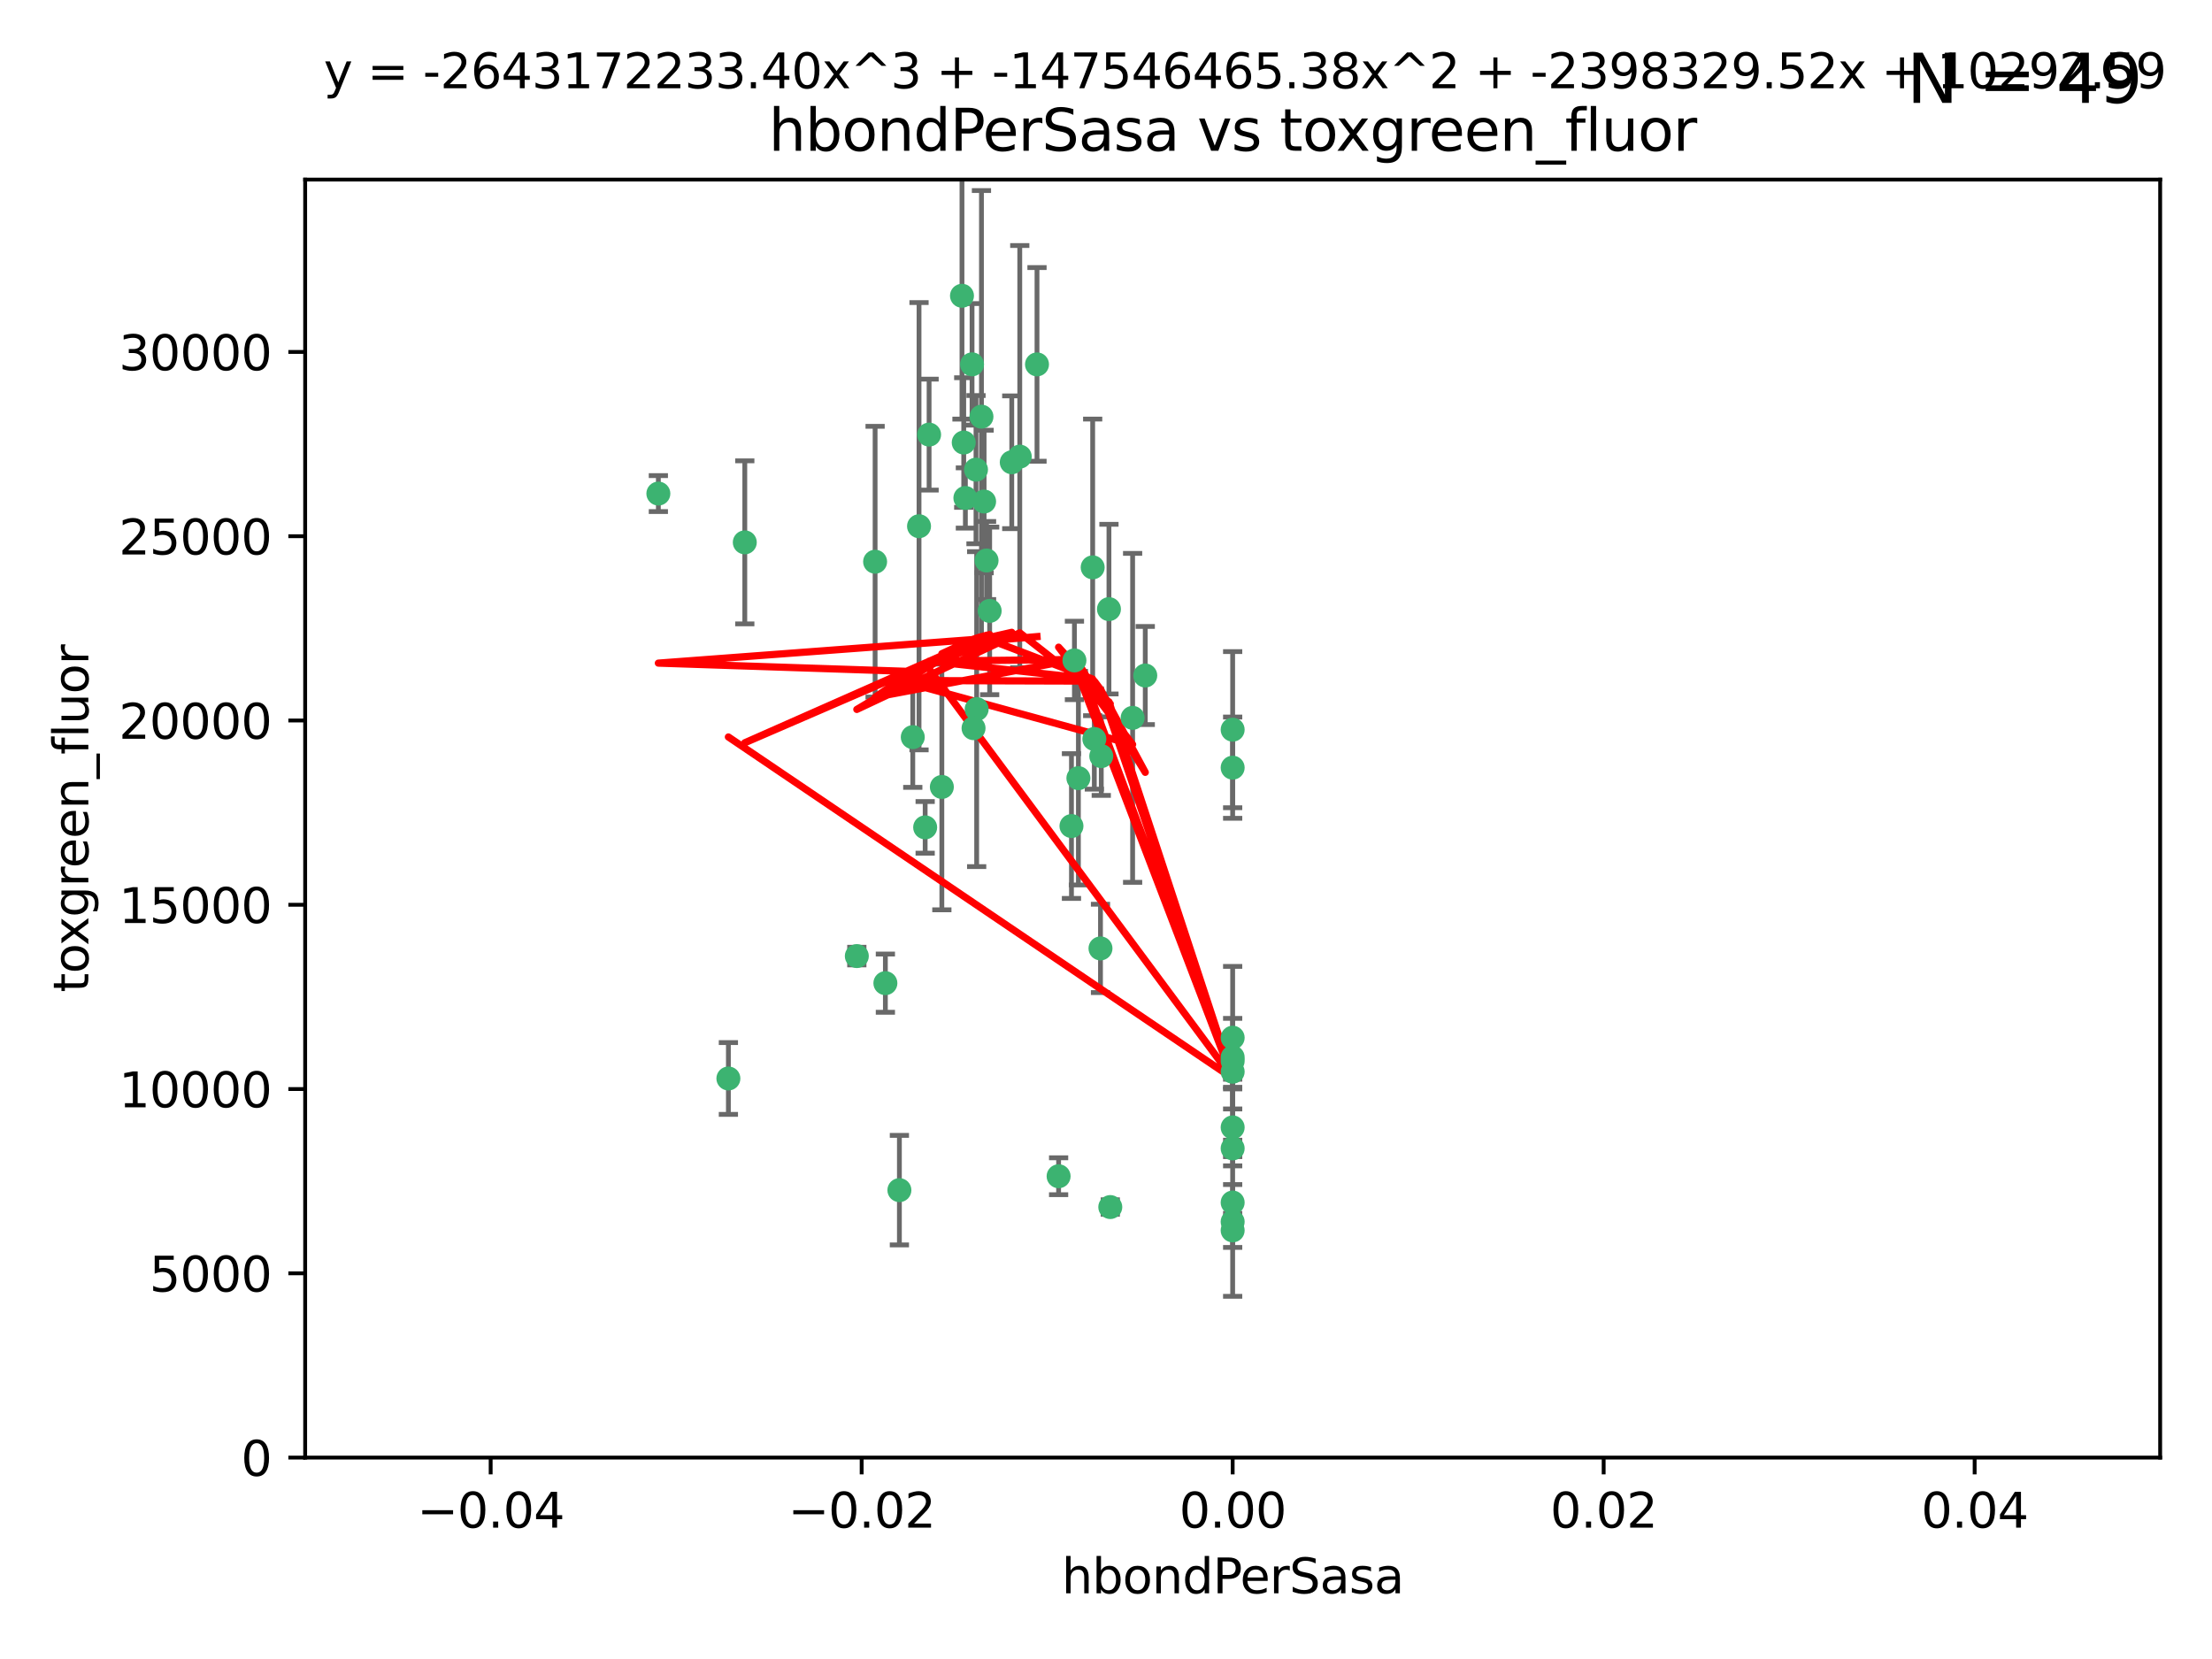 <?xml version="1.0" encoding="utf-8" standalone="no"?>
<!DOCTYPE svg PUBLIC "-//W3C//DTD SVG 1.1//EN"
  "http://www.w3.org/Graphics/SVG/1.1/DTD/svg11.dtd">
<svg xmlns:xlink="http://www.w3.org/1999/xlink" width="460.8pt" height="345.6pt" viewBox="0 0 460.8 345.6" xmlns="http://www.w3.org/2000/svg" version="1.1">
 <defs>
  <style type="text/css">*{stroke-linejoin: round; stroke-linecap: butt}</style>
 </defs>
 <g id="figure_1">
  <g id="patch_1">
   <path d="M 0 345.6 
L 460.8 345.6 
L 460.8 0 
L 0 0 
z
" style="fill: #ffffff"/>
  </g>
  <g id="axes_1">
   <g id="patch_2">
    <path d="M 63.571 303.64 
L 450 303.64 
L 450 37.411 
L 63.571 37.411 
z
" style="fill: #ffffff"/>
   </g>
   <g id="PathCollection_1">
    <defs>
     <path id="m2269316c74" d="M 0 1.118 
C 0.297 1.118 0.581 1 0.791 0.791 
C 1 0.581 1.118 0.297 1.118 0 
C 1.118 -0.297 1 -0.581 0.791 -0.791 
C 0.581 -1 0.297 -1.118 0 -1.118 
C -0.297 -1.118 -0.581 -1 -0.791 -0.791 
C -1 -0.581 -1.118 -0.297 -1.118 0 
C -1.118 0.297 -1 0.581 -0.791 0.791 
C -0.581 1 -0.297 1.118 0 1.118 
z
" style="stroke: #3cb371"/>
    </defs>
    <g clip-path="url(#pc0d95df6c6)">
     <use xlink:href="#m2269316c74" x="216.026" y="75.908" style="fill: #3cb371; stroke: #3cb371"/>
     <use xlink:href="#m2269316c74" x="200.763" y="92.187" style="fill: #3cb371; stroke: #3cb371"/>
     <use xlink:href="#m2269316c74" x="203.319" y="97.835" style="fill: #3cb371; stroke: #3cb371"/>
     <use xlink:href="#m2269316c74" x="191.45" y="109.622" style="fill: #3cb371; stroke: #3cb371"/>
     <use xlink:href="#m2269316c74" x="155.154" y="112.982" style="fill: #3cb371; stroke: #3cb371"/>
     <use xlink:href="#m2269316c74" x="206.164" y="127.26" style="fill: #3cb371; stroke: #3cb371"/>
     <use xlink:href="#m2269316c74" x="202.808" y="151.693" style="fill: #3cb371; stroke: #3cb371"/>
     <use xlink:href="#m2269316c74" x="196.206" y="163.936" style="fill: #3cb371; stroke: #3cb371"/>
     <use xlink:href="#m2269316c74" x="205.007" y="104.476" style="fill: #3cb371; stroke: #3cb371"/>
     <use xlink:href="#m2269316c74" x="201.107" y="103.738" style="fill: #3cb371; stroke: #3cb371"/>
     <use xlink:href="#m2269316c74" x="205.518" y="116.762" style="fill: #3cb371; stroke: #3cb371"/>
     <use xlink:href="#m2269316c74" x="200.398" y="61.614" style="fill: #3cb371; stroke: #3cb371"/>
     <use xlink:href="#m2269316c74" x="210.768" y="96.299" style="fill: #3cb371; stroke: #3cb371"/>
     <use xlink:href="#m2269316c74" x="190.148" y="153.559" style="fill: #3cb371; stroke: #3cb371"/>
     <use xlink:href="#m2269316c74" x="137.148" y="102.821" style="fill: #3cb371; stroke: #3cb371"/>
     <use xlink:href="#m2269316c74" x="202.496" y="75.9" style="fill: #3cb371; stroke: #3cb371"/>
     <use xlink:href="#m2269316c74" x="184.442" y="204.811" style="fill: #3cb371; stroke: #3cb371"/>
     <use xlink:href="#m2269316c74" x="182.301" y="117.014" style="fill: #3cb371; stroke: #3cb371"/>
     <use xlink:href="#m2269316c74" x="223.825" y="137.58" style="fill: #3cb371; stroke: #3cb371"/>
     <use xlink:href="#m2269316c74" x="193.547" y="90.534" style="fill: #3cb371; stroke: #3cb371"/>
     <use xlink:href="#m2269316c74" x="227.624" y="118.19" style="fill: #3cb371; stroke: #3cb371"/>
     <use xlink:href="#m2269316c74" x="204.456" y="86.8" style="fill: #3cb371; stroke: #3cb371"/>
     <use xlink:href="#m2269316c74" x="203.457" y="147.723" style="fill: #3cb371; stroke: #3cb371"/>
     <use xlink:href="#m2269316c74" x="178.492" y="199.17" style="fill: #3cb371; stroke: #3cb371"/>
     <use xlink:href="#m2269316c74" x="212.436" y="95.121" style="fill: #3cb371; stroke: #3cb371"/>
     <use xlink:href="#m2269316c74" x="231.293" y="251.452" style="fill: #3cb371; stroke: #3cb371"/>
     <use xlink:href="#m2269316c74" x="220.527" y="245.034" style="fill: #3cb371; stroke: #3cb371"/>
     <use xlink:href="#m2269316c74" x="235.946" y="149.542" style="fill: #3cb371; stroke: #3cb371"/>
     <use xlink:href="#m2269316c74" x="187.361" y="247.93" style="fill: #3cb371; stroke: #3cb371"/>
     <use xlink:href="#m2269316c74" x="227.97" y="153.944" style="fill: #3cb371; stroke: #3cb371"/>
     <use xlink:href="#m2269316c74" x="229.414" y="157.513" style="fill: #3cb371; stroke: #3cb371"/>
     <use xlink:href="#m2269316c74" x="256.786" y="223.261" style="fill: #3cb371; stroke: #3cb371"/>
     <use xlink:href="#m2269316c74" x="223.205" y="172.082" style="fill: #3cb371; stroke: #3cb371"/>
     <use xlink:href="#m2269316c74" x="256.786" y="234.855" style="fill: #3cb371; stroke: #3cb371"/>
     <use xlink:href="#m2269316c74" x="192.729" y="172.356" style="fill: #3cb371; stroke: #3cb371"/>
     <use xlink:href="#m2269316c74" x="256.786" y="152.004" style="fill: #3cb371; stroke: #3cb371"/>
     <use xlink:href="#m2269316c74" x="231.015" y="126.892" style="fill: #3cb371; stroke: #3cb371"/>
     <use xlink:href="#m2269316c74" x="256.786" y="254.514" style="fill: #3cb371; stroke: #3cb371"/>
     <use xlink:href="#m2269316c74" x="256.786" y="216.17" style="fill: #3cb371; stroke: #3cb371"/>
     <use xlink:href="#m2269316c74" x="224.65" y="162.105" style="fill: #3cb371; stroke: #3cb371"/>
     <use xlink:href="#m2269316c74" x="238.58" y="140.722" style="fill: #3cb371; stroke: #3cb371"/>
     <use xlink:href="#m2269316c74" x="229.252" y="197.571" style="fill: #3cb371; stroke: #3cb371"/>
     <use xlink:href="#m2269316c74" x="256.786" y="159.917" style="fill: #3cb371; stroke: #3cb371"/>
     <use xlink:href="#m2269316c74" x="256.786" y="221.023" style="fill: #3cb371; stroke: #3cb371"/>
     <use xlink:href="#m2269316c74" x="151.737" y="224.667" style="fill: #3cb371; stroke: #3cb371"/>
     <use xlink:href="#m2269316c74" x="256.786" y="239.234" style="fill: #3cb371; stroke: #3cb371"/>
     <use xlink:href="#m2269316c74" x="256.786" y="250.509" style="fill: #3cb371; stroke: #3cb371"/>
     <use xlink:href="#m2269316c74" x="256.786" y="220.252" style="fill: #3cb371; stroke: #3cb371"/>
     <use xlink:href="#m2269316c74" x="256.786" y="256.316" style="fill: #3cb371; stroke: #3cb371"/>
    </g>
   </g>
   <g id="matplotlib.axis_1">
    <g id="xtick_1">
     <g id="line2d_1">
      <defs>
       <path id="mcbabf93749" d="M 0 0 
L 0 3.5 
" style="stroke: #000000; stroke-width: 0.8"/>
      </defs>
      <g>
       <use xlink:href="#mcbabf93749" x="102.214" y="303.64" style="stroke: #000000; stroke-width: 0.8"/>
      </g>
     </g>
     <g id="text_1">
      <!-- −0.04 -->
      <g transform="translate(86.891 318.238)scale(0.1 -0.1)">
       <defs>
        <path id="DejaVuSans-2212" d="M 678 2272 
L 4684 2272 
L 4684 1741 
L 678 1741 
L 678 2272 
z
" transform="scale(0.016)"/>
        <path id="DejaVuSans-30" d="M 2034 4250 
Q 1547 4250 1301 3770 
Q 1056 3291 1056 2328 
Q 1056 1369 1301 889 
Q 1547 409 2034 409 
Q 2525 409 2770 889 
Q 3016 1369 3016 2328 
Q 3016 3291 2770 3770 
Q 2525 4250 2034 4250 
z
M 2034 4750 
Q 2819 4750 3233 4129 
Q 3647 3509 3647 2328 
Q 3647 1150 3233 529 
Q 2819 -91 2034 -91 
Q 1250 -91 836 529 
Q 422 1150 422 2328 
Q 422 3509 836 4129 
Q 1250 4750 2034 4750 
z
" transform="scale(0.016)"/>
        <path id="DejaVuSans-2e" d="M 684 794 
L 1344 794 
L 1344 0 
L 684 0 
L 684 794 
z
" transform="scale(0.016)"/>
        <path id="DejaVuSans-34" d="M 2419 4116 
L 825 1625 
L 2419 1625 
L 2419 4116 
z
M 2253 4666 
L 3047 4666 
L 3047 1625 
L 3713 1625 
L 3713 1100 
L 3047 1100 
L 3047 0 
L 2419 0 
L 2419 1100 
L 313 1100 
L 313 1709 
L 2253 4666 
z
" transform="scale(0.016)"/>
       </defs>
       <use xlink:href="#DejaVuSans-2212"/>
       <use xlink:href="#DejaVuSans-30" x="83.789"/>
       <use xlink:href="#DejaVuSans-2e" x="147.412"/>
       <use xlink:href="#DejaVuSans-30" x="179.199"/>
       <use xlink:href="#DejaVuSans-34" x="242.822"/>
      </g>
     </g>
    </g>
    <g id="xtick_2">
     <g id="line2d_2">
      <g>
       <use xlink:href="#mcbabf93749" x="179.5" y="303.64" style="stroke: #000000; stroke-width: 0.8"/>
      </g>
     </g>
     <g id="text_2">
      <!-- −0.02 -->
      <g transform="translate(164.177 318.238)scale(0.1 -0.1)">
       <defs>
        <path id="DejaVuSans-32" d="M 1228 531 
L 3431 531 
L 3431 0 
L 469 0 
L 469 531 
Q 828 903 1448 1529 
Q 2069 2156 2228 2338 
Q 2531 2678 2651 2914 
Q 2772 3150 2772 3378 
Q 2772 3750 2511 3984 
Q 2250 4219 1831 4219 
Q 1534 4219 1204 4116 
Q 875 4013 500 3803 
L 500 4441 
Q 881 4594 1212 4672 
Q 1544 4750 1819 4750 
Q 2544 4750 2975 4387 
Q 3406 4025 3406 3419 
Q 3406 3131 3298 2873 
Q 3191 2616 2906 2266 
Q 2828 2175 2409 1742 
Q 1991 1309 1228 531 
z
" transform="scale(0.016)"/>
       </defs>
       <use xlink:href="#DejaVuSans-2212"/>
       <use xlink:href="#DejaVuSans-30" x="83.789"/>
       <use xlink:href="#DejaVuSans-2e" x="147.412"/>
       <use xlink:href="#DejaVuSans-30" x="179.199"/>
       <use xlink:href="#DejaVuSans-32" x="242.822"/>
      </g>
     </g>
    </g>
    <g id="xtick_3">
     <g id="line2d_3">
      <g>
       <use xlink:href="#mcbabf93749" x="256.786" y="303.64" style="stroke: #000000; stroke-width: 0.8"/>
      </g>
     </g>
     <g id="text_3">
      <!-- 0.00 -->
      <g transform="translate(245.653 318.238)scale(0.1 -0.1)">
       <use xlink:href="#DejaVuSans-30"/>
       <use xlink:href="#DejaVuSans-2e" x="63.623"/>
       <use xlink:href="#DejaVuSans-30" x="95.41"/>
       <use xlink:href="#DejaVuSans-30" x="159.033"/>
      </g>
     </g>
    </g>
    <g id="xtick_4">
     <g id="line2d_4">
      <g>
       <use xlink:href="#mcbabf93749" x="334.071" y="303.64" style="stroke: #000000; stroke-width: 0.8"/>
      </g>
     </g>
     <g id="text_4">
      <!-- 0.02 -->
      <g transform="translate(322.939 318.238)scale(0.1 -0.1)">
       <use xlink:href="#DejaVuSans-30"/>
       <use xlink:href="#DejaVuSans-2e" x="63.623"/>
       <use xlink:href="#DejaVuSans-30" x="95.41"/>
       <use xlink:href="#DejaVuSans-32" x="159.033"/>
      </g>
     </g>
    </g>
    <g id="xtick_5">
     <g id="line2d_5">
      <g>
       <use xlink:href="#mcbabf93749" x="411.357" y="303.64" style="stroke: #000000; stroke-width: 0.8"/>
      </g>
     </g>
     <g id="text_5">
      <!-- 0.04 -->
      <g transform="translate(400.224 318.238)scale(0.1 -0.1)">
       <use xlink:href="#DejaVuSans-30"/>
       <use xlink:href="#DejaVuSans-2e" x="63.623"/>
       <use xlink:href="#DejaVuSans-30" x="95.41"/>
       <use xlink:href="#DejaVuSans-34" x="159.033"/>
      </g>
     </g>
    </g>
    <g id="text_6">
     <!-- hbondPerSasa -->
     <g transform="translate(221.168 331.917)scale(0.1 -0.1)">
      <defs>
       <path id="DejaVuSans-68" d="M 3513 2113 
L 3513 0 
L 2938 0 
L 2938 2094 
Q 2938 2591 2744 2837 
Q 2550 3084 2163 3084 
Q 1697 3084 1428 2787 
Q 1159 2491 1159 1978 
L 1159 0 
L 581 0 
L 581 4863 
L 1159 4863 
L 1159 2956 
Q 1366 3272 1645 3428 
Q 1925 3584 2291 3584 
Q 2894 3584 3203 3211 
Q 3513 2838 3513 2113 
z
" transform="scale(0.016)"/>
       <path id="DejaVuSans-62" d="M 3116 1747 
Q 3116 2381 2855 2742 
Q 2594 3103 2138 3103 
Q 1681 3103 1420 2742 
Q 1159 2381 1159 1747 
Q 1159 1113 1420 752 
Q 1681 391 2138 391 
Q 2594 391 2855 752 
Q 3116 1113 3116 1747 
z
M 1159 2969 
Q 1341 3281 1617 3432 
Q 1894 3584 2278 3584 
Q 2916 3584 3314 3078 
Q 3713 2572 3713 1747 
Q 3713 922 3314 415 
Q 2916 -91 2278 -91 
Q 1894 -91 1617 61 
Q 1341 213 1159 525 
L 1159 0 
L 581 0 
L 581 4863 
L 1159 4863 
L 1159 2969 
z
" transform="scale(0.016)"/>
       <path id="DejaVuSans-6f" d="M 1959 3097 
Q 1497 3097 1228 2736 
Q 959 2375 959 1747 
Q 959 1119 1226 758 
Q 1494 397 1959 397 
Q 2419 397 2687 759 
Q 2956 1122 2956 1747 
Q 2956 2369 2687 2733 
Q 2419 3097 1959 3097 
z
M 1959 3584 
Q 2709 3584 3137 3096 
Q 3566 2609 3566 1747 
Q 3566 888 3137 398 
Q 2709 -91 1959 -91 
Q 1206 -91 779 398 
Q 353 888 353 1747 
Q 353 2609 779 3096 
Q 1206 3584 1959 3584 
z
" transform="scale(0.016)"/>
       <path id="DejaVuSans-6e" d="M 3513 2113 
L 3513 0 
L 2938 0 
L 2938 2094 
Q 2938 2591 2744 2837 
Q 2550 3084 2163 3084 
Q 1697 3084 1428 2787 
Q 1159 2491 1159 1978 
L 1159 0 
L 581 0 
L 581 3500 
L 1159 3500 
L 1159 2956 
Q 1366 3272 1645 3428 
Q 1925 3584 2291 3584 
Q 2894 3584 3203 3211 
Q 3513 2838 3513 2113 
z
" transform="scale(0.016)"/>
       <path id="DejaVuSans-64" d="M 2906 2969 
L 2906 4863 
L 3481 4863 
L 3481 0 
L 2906 0 
L 2906 525 
Q 2725 213 2448 61 
Q 2172 -91 1784 -91 
Q 1150 -91 751 415 
Q 353 922 353 1747 
Q 353 2572 751 3078 
Q 1150 3584 1784 3584 
Q 2172 3584 2448 3432 
Q 2725 3281 2906 2969 
z
M 947 1747 
Q 947 1113 1208 752 
Q 1469 391 1925 391 
Q 2381 391 2643 752 
Q 2906 1113 2906 1747 
Q 2906 2381 2643 2742 
Q 2381 3103 1925 3103 
Q 1469 3103 1208 2742 
Q 947 2381 947 1747 
z
" transform="scale(0.016)"/>
       <path id="DejaVuSans-50" d="M 1259 4147 
L 1259 2394 
L 2053 2394 
Q 2494 2394 2734 2622 
Q 2975 2850 2975 3272 
Q 2975 3691 2734 3919 
Q 2494 4147 2053 4147 
L 1259 4147 
z
M 628 4666 
L 2053 4666 
Q 2838 4666 3239 4311 
Q 3641 3956 3641 3272 
Q 3641 2581 3239 2228 
Q 2838 1875 2053 1875 
L 1259 1875 
L 1259 0 
L 628 0 
L 628 4666 
z
" transform="scale(0.016)"/>
       <path id="DejaVuSans-65" d="M 3597 1894 
L 3597 1613 
L 953 1613 
Q 991 1019 1311 708 
Q 1631 397 2203 397 
Q 2534 397 2845 478 
Q 3156 559 3463 722 
L 3463 178 
Q 3153 47 2828 -22 
Q 2503 -91 2169 -91 
Q 1331 -91 842 396 
Q 353 884 353 1716 
Q 353 2575 817 3079 
Q 1281 3584 2069 3584 
Q 2775 3584 3186 3129 
Q 3597 2675 3597 1894 
z
M 3022 2063 
Q 3016 2534 2758 2815 
Q 2500 3097 2075 3097 
Q 1594 3097 1305 2825 
Q 1016 2553 972 2059 
L 3022 2063 
z
" transform="scale(0.016)"/>
       <path id="DejaVuSans-72" d="M 2631 2963 
Q 2534 3019 2420 3045 
Q 2306 3072 2169 3072 
Q 1681 3072 1420 2755 
Q 1159 2438 1159 1844 
L 1159 0 
L 581 0 
L 581 3500 
L 1159 3500 
L 1159 2956 
Q 1341 3275 1631 3429 
Q 1922 3584 2338 3584 
Q 2397 3584 2469 3576 
Q 2541 3569 2628 3553 
L 2631 2963 
z
" transform="scale(0.016)"/>
       <path id="DejaVuSans-53" d="M 3425 4513 
L 3425 3897 
Q 3066 4069 2747 4153 
Q 2428 4238 2131 4238 
Q 1616 4238 1336 4038 
Q 1056 3838 1056 3469 
Q 1056 3159 1242 3001 
Q 1428 2844 1947 2747 
L 2328 2669 
Q 3034 2534 3370 2195 
Q 3706 1856 3706 1288 
Q 3706 609 3251 259 
Q 2797 -91 1919 -91 
Q 1588 -91 1214 -16 
Q 841 59 441 206 
L 441 856 
Q 825 641 1194 531 
Q 1563 422 1919 422 
Q 2459 422 2753 634 
Q 3047 847 3047 1241 
Q 3047 1584 2836 1778 
Q 2625 1972 2144 2069 
L 1759 2144 
Q 1053 2284 737 2584 
Q 422 2884 422 3419 
Q 422 4038 858 4394 
Q 1294 4750 2059 4750 
Q 2388 4750 2728 4690 
Q 3069 4631 3425 4513 
z
" transform="scale(0.016)"/>
       <path id="DejaVuSans-61" d="M 2194 1759 
Q 1497 1759 1228 1600 
Q 959 1441 959 1056 
Q 959 750 1161 570 
Q 1363 391 1709 391 
Q 2188 391 2477 730 
Q 2766 1069 2766 1631 
L 2766 1759 
L 2194 1759 
z
M 3341 1997 
L 3341 0 
L 2766 0 
L 2766 531 
Q 2569 213 2275 61 
Q 1981 -91 1556 -91 
Q 1019 -91 701 211 
Q 384 513 384 1019 
Q 384 1609 779 1909 
Q 1175 2209 1959 2209 
L 2766 2209 
L 2766 2266 
Q 2766 2663 2505 2880 
Q 2244 3097 1772 3097 
Q 1472 3097 1187 3025 
Q 903 2953 641 2809 
L 641 3341 
Q 956 3463 1253 3523 
Q 1550 3584 1831 3584 
Q 2591 3584 2966 3190 
Q 3341 2797 3341 1997 
z
" transform="scale(0.016)"/>
       <path id="DejaVuSans-73" d="M 2834 3397 
L 2834 2853 
Q 2591 2978 2328 3040 
Q 2066 3103 1784 3103 
Q 1356 3103 1142 2972 
Q 928 2841 928 2578 
Q 928 2378 1081 2264 
Q 1234 2150 1697 2047 
L 1894 2003 
Q 2506 1872 2764 1633 
Q 3022 1394 3022 966 
Q 3022 478 2636 193 
Q 2250 -91 1575 -91 
Q 1294 -91 989 -36 
Q 684 19 347 128 
L 347 722 
Q 666 556 975 473 
Q 1284 391 1588 391 
Q 1994 391 2212 530 
Q 2431 669 2431 922 
Q 2431 1156 2273 1281 
Q 2116 1406 1581 1522 
L 1381 1569 
Q 847 1681 609 1914 
Q 372 2147 372 2553 
Q 372 3047 722 3315 
Q 1072 3584 1716 3584 
Q 2034 3584 2315 3537 
Q 2597 3491 2834 3397 
z
" transform="scale(0.016)"/>
      </defs>
      <use xlink:href="#DejaVuSans-68"/>
      <use xlink:href="#DejaVuSans-62" x="63.379"/>
      <use xlink:href="#DejaVuSans-6f" x="126.855"/>
      <use xlink:href="#DejaVuSans-6e" x="188.037"/>
      <use xlink:href="#DejaVuSans-64" x="251.416"/>
      <use xlink:href="#DejaVuSans-50" x="314.893"/>
      <use xlink:href="#DejaVuSans-65" x="371.57"/>
      <use xlink:href="#DejaVuSans-72" x="433.094"/>
      <use xlink:href="#DejaVuSans-53" x="474.207"/>
      <use xlink:href="#DejaVuSans-61" x="537.684"/>
      <use xlink:href="#DejaVuSans-73" x="598.963"/>
      <use xlink:href="#DejaVuSans-61" x="651.062"/>
     </g>
    </g>
   </g>
   <g id="matplotlib.axis_2">
    <g id="ytick_1">
     <g id="line2d_6">
      <defs>
       <path id="m37113bcc01" d="M 0 0 
L -3.5 0 
" style="stroke: #000000; stroke-width: 0.8"/>
      </defs>
      <g>
       <use xlink:href="#m37113bcc01" x="63.571" y="303.64" style="stroke: #000000; stroke-width: 0.8"/>
      </g>
     </g>
     <g id="text_7">
      <!-- 0 -->
      <g transform="translate(50.209 307.439)scale(0.1 -0.1)">
       <use xlink:href="#DejaVuSans-30"/>
      </g>
     </g>
    </g>
    <g id="ytick_2">
     <g id="line2d_7">
      <g>
       <use xlink:href="#m37113bcc01" x="63.571" y="265.253" style="stroke: #000000; stroke-width: 0.8"/>
      </g>
     </g>
     <g id="text_8">
      <!-- 5000 -->
      <g transform="translate(31.121 269.052)scale(0.1 -0.1)">
       <defs>
        <path id="DejaVuSans-35" d="M 691 4666 
L 3169 4666 
L 3169 4134 
L 1269 4134 
L 1269 2991 
Q 1406 3038 1543 3061 
Q 1681 3084 1819 3084 
Q 2600 3084 3056 2656 
Q 3513 2228 3513 1497 
Q 3513 744 3044 326 
Q 2575 -91 1722 -91 
Q 1428 -91 1123 -41 
Q 819 9 494 109 
L 494 744 
Q 775 591 1075 516 
Q 1375 441 1709 441 
Q 2250 441 2565 725 
Q 2881 1009 2881 1497 
Q 2881 1984 2565 2268 
Q 2250 2553 1709 2553 
Q 1456 2553 1204 2497 
Q 953 2441 691 2322 
L 691 4666 
z
" transform="scale(0.016)"/>
       </defs>
       <use xlink:href="#DejaVuSans-35"/>
       <use xlink:href="#DejaVuSans-30" x="63.623"/>
       <use xlink:href="#DejaVuSans-30" x="127.246"/>
       <use xlink:href="#DejaVuSans-30" x="190.869"/>
      </g>
     </g>
    </g>
    <g id="ytick_3">
     <g id="line2d_8">
      <g>
       <use xlink:href="#m37113bcc01" x="63.571" y="226.866" style="stroke: #000000; stroke-width: 0.8"/>
      </g>
     </g>
     <g id="text_9">
      <!-- 10000 -->
      <g transform="translate(24.759 230.665)scale(0.1 -0.1)">
       <defs>
        <path id="DejaVuSans-31" d="M 794 531 
L 1825 531 
L 1825 4091 
L 703 3866 
L 703 4441 
L 1819 4666 
L 2450 4666 
L 2450 531 
L 3481 531 
L 3481 0 
L 794 0 
L 794 531 
z
" transform="scale(0.016)"/>
       </defs>
       <use xlink:href="#DejaVuSans-31"/>
       <use xlink:href="#DejaVuSans-30" x="63.623"/>
       <use xlink:href="#DejaVuSans-30" x="127.246"/>
       <use xlink:href="#DejaVuSans-30" x="190.869"/>
       <use xlink:href="#DejaVuSans-30" x="254.492"/>
      </g>
     </g>
    </g>
    <g id="ytick_4">
     <g id="line2d_9">
      <g>
       <use xlink:href="#m37113bcc01" x="63.571" y="188.479" style="stroke: #000000; stroke-width: 0.8"/>
      </g>
     </g>
     <g id="text_10">
      <!-- 15000 -->
      <g transform="translate(24.759 192.278)scale(0.1 -0.1)">
       <use xlink:href="#DejaVuSans-31"/>
       <use xlink:href="#DejaVuSans-35" x="63.623"/>
       <use xlink:href="#DejaVuSans-30" x="127.246"/>
       <use xlink:href="#DejaVuSans-30" x="190.869"/>
       <use xlink:href="#DejaVuSans-30" x="254.492"/>
      </g>
     </g>
    </g>
    <g id="ytick_5">
     <g id="line2d_10">
      <g>
       <use xlink:href="#m37113bcc01" x="63.571" y="150.092" style="stroke: #000000; stroke-width: 0.8"/>
      </g>
     </g>
     <g id="text_11">
      <!-- 20000 -->
      <g transform="translate(24.759 153.891)scale(0.1 -0.1)">
       <use xlink:href="#DejaVuSans-32"/>
       <use xlink:href="#DejaVuSans-30" x="63.623"/>
       <use xlink:href="#DejaVuSans-30" x="127.246"/>
       <use xlink:href="#DejaVuSans-30" x="190.869"/>
       <use xlink:href="#DejaVuSans-30" x="254.492"/>
      </g>
     </g>
    </g>
    <g id="ytick_6">
     <g id="line2d_11">
      <g>
       <use xlink:href="#m37113bcc01" x="63.571" y="111.705" style="stroke: #000000; stroke-width: 0.8"/>
      </g>
     </g>
     <g id="text_12">
      <!-- 25000 -->
      <g transform="translate(24.759 115.504)scale(0.1 -0.1)">
       <use xlink:href="#DejaVuSans-32"/>
       <use xlink:href="#DejaVuSans-35" x="63.623"/>
       <use xlink:href="#DejaVuSans-30" x="127.246"/>
       <use xlink:href="#DejaVuSans-30" x="190.869"/>
       <use xlink:href="#DejaVuSans-30" x="254.492"/>
      </g>
     </g>
    </g>
    <g id="ytick_7">
     <g id="line2d_12">
      <g>
       <use xlink:href="#m37113bcc01" x="63.571" y="73.317" style="stroke: #000000; stroke-width: 0.8"/>
      </g>
     </g>
     <g id="text_13">
      <!-- 30000 -->
      <g transform="translate(24.759 77.117)scale(0.1 -0.1)">
       <defs>
        <path id="DejaVuSans-33" d="M 2597 2516 
Q 3050 2419 3304 2112 
Q 3559 1806 3559 1356 
Q 3559 666 3084 287 
Q 2609 -91 1734 -91 
Q 1441 -91 1130 -33 
Q 819 25 488 141 
L 488 750 
Q 750 597 1062 519 
Q 1375 441 1716 441 
Q 2309 441 2620 675 
Q 2931 909 2931 1356 
Q 2931 1769 2642 2001 
Q 2353 2234 1838 2234 
L 1294 2234 
L 1294 2753 
L 1863 2753 
Q 2328 2753 2575 2939 
Q 2822 3125 2822 3475 
Q 2822 3834 2567 4026 
Q 2313 4219 1838 4219 
Q 1578 4219 1281 4162 
Q 984 4106 628 3988 
L 628 4550 
Q 988 4650 1302 4700 
Q 1616 4750 1894 4750 
Q 2613 4750 3031 4423 
Q 3450 4097 3450 3541 
Q 3450 3153 3228 2886 
Q 3006 2619 2597 2516 
z
" transform="scale(0.016)"/>
       </defs>
       <use xlink:href="#DejaVuSans-33"/>
       <use xlink:href="#DejaVuSans-30" x="63.623"/>
       <use xlink:href="#DejaVuSans-30" x="127.246"/>
       <use xlink:href="#DejaVuSans-30" x="190.869"/>
       <use xlink:href="#DejaVuSans-30" x="254.492"/>
      </g>
     </g>
    </g>
    <g id="text_14">
     <!-- toxgreen_fluor -->
     <g transform="translate(18.401 206.72)rotate(-90)scale(0.1 -0.1)">
      <defs>
       <path id="DejaVuSans-74" d="M 1172 4494 
L 1172 3500 
L 2356 3500 
L 2356 3053 
L 1172 3053 
L 1172 1153 
Q 1172 725 1289 603 
Q 1406 481 1766 481 
L 2356 481 
L 2356 0 
L 1766 0 
Q 1100 0 847 248 
Q 594 497 594 1153 
L 594 3053 
L 172 3053 
L 172 3500 
L 594 3500 
L 594 4494 
L 1172 4494 
z
" transform="scale(0.016)"/>
       <path id="DejaVuSans-78" d="M 3513 3500 
L 2247 1797 
L 3578 0 
L 2900 0 
L 1881 1375 
L 863 0 
L 184 0 
L 1544 1831 
L 300 3500 
L 978 3500 
L 1906 2253 
L 2834 3500 
L 3513 3500 
z
" transform="scale(0.016)"/>
       <path id="DejaVuSans-67" d="M 2906 1791 
Q 2906 2416 2648 2759 
Q 2391 3103 1925 3103 
Q 1463 3103 1205 2759 
Q 947 2416 947 1791 
Q 947 1169 1205 825 
Q 1463 481 1925 481 
Q 2391 481 2648 825 
Q 2906 1169 2906 1791 
z
M 3481 434 
Q 3481 -459 3084 -895 
Q 2688 -1331 1869 -1331 
Q 1566 -1331 1297 -1286 
Q 1028 -1241 775 -1147 
L 775 -588 
Q 1028 -725 1275 -790 
Q 1522 -856 1778 -856 
Q 2344 -856 2625 -561 
Q 2906 -266 2906 331 
L 2906 616 
Q 2728 306 2450 153 
Q 2172 0 1784 0 
Q 1141 0 747 490 
Q 353 981 353 1791 
Q 353 2603 747 3093 
Q 1141 3584 1784 3584 
Q 2172 3584 2450 3431 
Q 2728 3278 2906 2969 
L 2906 3500 
L 3481 3500 
L 3481 434 
z
" transform="scale(0.016)"/>
       <path id="DejaVuSans-5f" d="M 3263 -1063 
L 3263 -1509 
L -63 -1509 
L -63 -1063 
L 3263 -1063 
z
" transform="scale(0.016)"/>
       <path id="DejaVuSans-66" d="M 2375 4863 
L 2375 4384 
L 1825 4384 
Q 1516 4384 1395 4259 
Q 1275 4134 1275 3809 
L 1275 3500 
L 2222 3500 
L 2222 3053 
L 1275 3053 
L 1275 0 
L 697 0 
L 697 3053 
L 147 3053 
L 147 3500 
L 697 3500 
L 697 3744 
Q 697 4328 969 4595 
Q 1241 4863 1831 4863 
L 2375 4863 
z
" transform="scale(0.016)"/>
       <path id="DejaVuSans-6c" d="M 603 4863 
L 1178 4863 
L 1178 0 
L 603 0 
L 603 4863 
z
" transform="scale(0.016)"/>
       <path id="DejaVuSans-75" d="M 544 1381 
L 544 3500 
L 1119 3500 
L 1119 1403 
Q 1119 906 1312 657 
Q 1506 409 1894 409 
Q 2359 409 2629 706 
Q 2900 1003 2900 1516 
L 2900 3500 
L 3475 3500 
L 3475 0 
L 2900 0 
L 2900 538 
Q 2691 219 2414 64 
Q 2138 -91 1772 -91 
Q 1169 -91 856 284 
Q 544 659 544 1381 
z
M 1991 3584 
L 1991 3584 
z
" transform="scale(0.016)"/>
      </defs>
      <use xlink:href="#DejaVuSans-74"/>
      <use xlink:href="#DejaVuSans-6f" x="39.209"/>
      <use xlink:href="#DejaVuSans-78" x="97.266"/>
      <use xlink:href="#DejaVuSans-67" x="156.445"/>
      <use xlink:href="#DejaVuSans-72" x="219.922"/>
      <use xlink:href="#DejaVuSans-65" x="258.785"/>
      <use xlink:href="#DejaVuSans-65" x="320.309"/>
      <use xlink:href="#DejaVuSans-6e" x="381.832"/>
      <use xlink:href="#DejaVuSans-5f" x="445.211"/>
      <use xlink:href="#DejaVuSans-66" x="495.211"/>
      <use xlink:href="#DejaVuSans-6c" x="530.416"/>
      <use xlink:href="#DejaVuSans-75" x="558.199"/>
      <use xlink:href="#DejaVuSans-6f" x="621.578"/>
      <use xlink:href="#DejaVuSans-72" x="682.76"/>
     </g>
    </g>
   </g>
   <g id="LineCollection_1">
    <path d="M 216.026 96.079 
L 216.026 55.738 
" clip-path="url(#pc0d95df6c6)" style="fill: none; stroke: #696969"/>
    <path d="M 200.763 105.69 
L 200.763 78.685 
" clip-path="url(#pc0d95df6c6)" style="fill: none; stroke: #696969"/>
    <path d="M 203.319 113.277 
L 203.319 82.393 
" clip-path="url(#pc0d95df6c6)" style="fill: none; stroke: #696969"/>
    <path d="M 191.45 156.211 
L 191.45 63.032 
" clip-path="url(#pc0d95df6c6)" style="fill: none; stroke: #696969"/>
    <path d="M 155.154 129.961 
L 155.154 96.004 
" clip-path="url(#pc0d95df6c6)" style="fill: none; stroke: #696969"/>
    <path d="M 206.164 144.714 
L 206.164 109.807 
" clip-path="url(#pc0d95df6c6)" style="fill: none; stroke: #696969"/>
    <path d="M 202.808 152.217 
L 202.808 151.168 
" clip-path="url(#pc0d95df6c6)" style="fill: none; stroke: #696969"/>
    <path d="M 196.206 189.529 
L 196.206 138.343 
" clip-path="url(#pc0d95df6c6)" style="fill: none; stroke: #696969"/>
    <path d="M 205.007 119.328 
L 205.007 89.623 
" clip-path="url(#pc0d95df6c6)" style="fill: none; stroke: #696969"/>
    <path d="M 201.107 110.014 
L 201.107 97.461 
" clip-path="url(#pc0d95df6c6)" style="fill: none; stroke: #696969"/>
    <path d="M 205.518 124.89 
L 205.518 108.635 
" clip-path="url(#pc0d95df6c6)" style="fill: none; stroke: #696969"/>
    <path d="M 200.398 87.306 
L 200.398 35.922 
" clip-path="url(#pc0d95df6c6)" style="fill: none; stroke: #696969"/>
    <path d="M 210.768 110.125 
L 210.768 82.473 
" clip-path="url(#pc0d95df6c6)" style="fill: none; stroke: #696969"/>
    <path d="M 190.148 164.019 
L 190.148 143.098 
" clip-path="url(#pc0d95df6c6)" style="fill: none; stroke: #696969"/>
    <path d="M 137.148 106.565 
L 137.148 99.077 
" clip-path="url(#pc0d95df6c6)" style="fill: none; stroke: #696969"/>
    <path d="M 202.496 88.56 
L 202.496 63.241 
" clip-path="url(#pc0d95df6c6)" style="fill: none; stroke: #696969"/>
    <path d="M 184.442 210.874 
L 184.442 198.748 
" clip-path="url(#pc0d95df6c6)" style="fill: none; stroke: #696969"/>
    <path d="M 182.301 145.217 
L 182.301 88.811 
" clip-path="url(#pc0d95df6c6)" style="fill: none; stroke: #696969"/>
    <path d="M 223.825 145.75 
L 223.825 129.411 
" clip-path="url(#pc0d95df6c6)" style="fill: none; stroke: #696969"/>
    <path d="M 193.547 102.091 
L 193.547 78.978 
" clip-path="url(#pc0d95df6c6)" style="fill: none; stroke: #696969"/>
    <path d="M 227.624 149.083 
L 227.624 87.298 
" clip-path="url(#pc0d95df6c6)" style="fill: none; stroke: #696969"/>
    <path d="M 204.456 133.906 
L 204.456 39.694 
" clip-path="url(#pc0d95df6c6)" style="fill: none; stroke: #696969"/>
    <path d="M 203.457 180.527 
L 203.457 114.919 
" clip-path="url(#pc0d95df6c6)" style="fill: none; stroke: #696969"/>
    <path d="M 178.492 201.012 
L 178.492 197.328 
" clip-path="url(#pc0d95df6c6)" style="fill: none; stroke: #696969"/>
    <path d="M 212.436 139.091 
L 212.436 51.151 
" clip-path="url(#pc0d95df6c6)" style="fill: none; stroke: #696969"/>
    <path d="M 231.293 252.966 
L 231.293 249.939 
" clip-path="url(#pc0d95df6c6)" style="fill: none; stroke: #696969"/>
    <path d="M 220.527 248.879 
L 220.527 241.19 
" clip-path="url(#pc0d95df6c6)" style="fill: none; stroke: #696969"/>
    <path d="M 235.946 183.804 
L 235.946 115.28 
" clip-path="url(#pc0d95df6c6)" style="fill: none; stroke: #696969"/>
    <path d="M 187.361 259.34 
L 187.361 236.521 
" clip-path="url(#pc0d95df6c6)" style="fill: none; stroke: #696969"/>
    <path d="M 227.97 164.397 
L 227.97 143.491 
" clip-path="url(#pc0d95df6c6)" style="fill: none; stroke: #696969"/>
    <path d="M 229.414 165.694 
L 229.414 149.332 
" clip-path="url(#pc0d95df6c6)" style="fill: none; stroke: #696969"/>
    <path d="M 256.786 234.375 
L 256.786 212.147 
" clip-path="url(#pc0d95df6c6)" style="fill: none; stroke: #696969"/>
    <path d="M 223.205 187.16 
L 223.205 157.004 
" clip-path="url(#pc0d95df6c6)" style="fill: none; stroke: #696969"/>
    <path d="M 256.786 242.872 
L 256.786 226.838 
" clip-path="url(#pc0d95df6c6)" style="fill: none; stroke: #696969"/>
    <path d="M 192.729 177.734 
L 192.729 166.978 
" clip-path="url(#pc0d95df6c6)" style="fill: none; stroke: #696969"/>
    <path d="M 256.786 168.265 
L 256.786 135.742 
" clip-path="url(#pc0d95df6c6)" style="fill: none; stroke: #696969"/>
    <path d="M 231.015 144.562 
L 231.015 109.222 
" clip-path="url(#pc0d95df6c6)" style="fill: none; stroke: #696969"/>
    <path d="M 256.786 270.051 
L 256.786 238.978 
" clip-path="url(#pc0d95df6c6)" style="fill: none; stroke: #696969"/>
    <path d="M 256.786 231.016 
L 256.786 201.324 
" clip-path="url(#pc0d95df6c6)" style="fill: none; stroke: #696969"/>
    <path d="M 224.65 184.351 
L 224.65 139.86 
" clip-path="url(#pc0d95df6c6)" style="fill: none; stroke: #696969"/>
    <path d="M 238.58 150.938 
L 238.58 130.506 
" clip-path="url(#pc0d95df6c6)" style="fill: none; stroke: #696969"/>
    <path d="M 229.252 206.772 
L 229.252 188.371 
" clip-path="url(#pc0d95df6c6)" style="fill: none; stroke: #696969"/>
    <path d="M 256.786 170.463 
L 256.786 149.371 
" clip-path="url(#pc0d95df6c6)" style="fill: none; stroke: #696969"/>
    <path d="M 256.786 226.502 
L 256.786 215.543 
" clip-path="url(#pc0d95df6c6)" style="fill: none; stroke: #696969"/>
    <path d="M 151.737 232.145 
L 151.737 217.189 
" clip-path="url(#pc0d95df6c6)" style="fill: none; stroke: #696969"/>
    <path d="M 256.786 240.949 
L 256.786 237.518 
" clip-path="url(#pc0d95df6c6)" style="fill: none; stroke: #696969"/>
    <path d="M 256.786 254.253 
L 256.786 246.765 
" clip-path="url(#pc0d95df6c6)" style="fill: none; stroke: #696969"/>
    <path d="M 256.786 224.823 
L 256.786 215.68 
" clip-path="url(#pc0d95df6c6)" style="fill: none; stroke: #696969"/>
    <path d="M 256.786 259.862 
L 256.786 252.77 
" clip-path="url(#pc0d95df6c6)" style="fill: none; stroke: #696969"/>
   </g>
   <g id="line2d_13">
    <defs>
     <path id="med6e5bb7e7" d="M 2 0 
L -2 -0 
" style="stroke: #696969"/>
    </defs>
    <g clip-path="url(#pc0d95df6c6)">
     <use xlink:href="#med6e5bb7e7" x="216.026" y="96.079" style="fill: #696969; stroke: #696969"/>
     <use xlink:href="#med6e5bb7e7" x="200.763" y="105.69" style="fill: #696969; stroke: #696969"/>
     <use xlink:href="#med6e5bb7e7" x="203.319" y="113.277" style="fill: #696969; stroke: #696969"/>
     <use xlink:href="#med6e5bb7e7" x="191.45" y="156.211" style="fill: #696969; stroke: #696969"/>
     <use xlink:href="#med6e5bb7e7" x="155.154" y="129.961" style="fill: #696969; stroke: #696969"/>
     <use xlink:href="#med6e5bb7e7" x="206.164" y="144.714" style="fill: #696969; stroke: #696969"/>
     <use xlink:href="#med6e5bb7e7" x="202.808" y="152.217" style="fill: #696969; stroke: #696969"/>
     <use xlink:href="#med6e5bb7e7" x="196.206" y="189.529" style="fill: #696969; stroke: #696969"/>
     <use xlink:href="#med6e5bb7e7" x="205.007" y="119.328" style="fill: #696969; stroke: #696969"/>
     <use xlink:href="#med6e5bb7e7" x="201.107" y="110.014" style="fill: #696969; stroke: #696969"/>
     <use xlink:href="#med6e5bb7e7" x="205.518" y="124.89" style="fill: #696969; stroke: #696969"/>
     <use xlink:href="#med6e5bb7e7" x="200.398" y="87.306" style="fill: #696969; stroke: #696969"/>
     <use xlink:href="#med6e5bb7e7" x="210.768" y="110.125" style="fill: #696969; stroke: #696969"/>
     <use xlink:href="#med6e5bb7e7" x="190.148" y="164.019" style="fill: #696969; stroke: #696969"/>
     <use xlink:href="#med6e5bb7e7" x="137.148" y="106.565" style="fill: #696969; stroke: #696969"/>
     <use xlink:href="#med6e5bb7e7" x="202.496" y="88.56" style="fill: #696969; stroke: #696969"/>
     <use xlink:href="#med6e5bb7e7" x="184.442" y="210.874" style="fill: #696969; stroke: #696969"/>
     <use xlink:href="#med6e5bb7e7" x="182.301" y="145.217" style="fill: #696969; stroke: #696969"/>
     <use xlink:href="#med6e5bb7e7" x="223.825" y="145.75" style="fill: #696969; stroke: #696969"/>
     <use xlink:href="#med6e5bb7e7" x="193.547" y="102.091" style="fill: #696969; stroke: #696969"/>
     <use xlink:href="#med6e5bb7e7" x="227.624" y="149.083" style="fill: #696969; stroke: #696969"/>
     <use xlink:href="#med6e5bb7e7" x="204.456" y="133.906" style="fill: #696969; stroke: #696969"/>
     <use xlink:href="#med6e5bb7e7" x="203.457" y="180.527" style="fill: #696969; stroke: #696969"/>
     <use xlink:href="#med6e5bb7e7" x="178.492" y="201.012" style="fill: #696969; stroke: #696969"/>
     <use xlink:href="#med6e5bb7e7" x="212.436" y="139.091" style="fill: #696969; stroke: #696969"/>
     <use xlink:href="#med6e5bb7e7" x="231.293" y="252.966" style="fill: #696969; stroke: #696969"/>
     <use xlink:href="#med6e5bb7e7" x="220.527" y="248.879" style="fill: #696969; stroke: #696969"/>
     <use xlink:href="#med6e5bb7e7" x="235.946" y="183.804" style="fill: #696969; stroke: #696969"/>
     <use xlink:href="#med6e5bb7e7" x="187.361" y="259.34" style="fill: #696969; stroke: #696969"/>
     <use xlink:href="#med6e5bb7e7" x="227.97" y="164.397" style="fill: #696969; stroke: #696969"/>
     <use xlink:href="#med6e5bb7e7" x="229.414" y="165.694" style="fill: #696969; stroke: #696969"/>
     <use xlink:href="#med6e5bb7e7" x="256.786" y="234.375" style="fill: #696969; stroke: #696969"/>
     <use xlink:href="#med6e5bb7e7" x="223.205" y="187.16" style="fill: #696969; stroke: #696969"/>
     <use xlink:href="#med6e5bb7e7" x="256.786" y="242.872" style="fill: #696969; stroke: #696969"/>
     <use xlink:href="#med6e5bb7e7" x="192.729" y="177.734" style="fill: #696969; stroke: #696969"/>
     <use xlink:href="#med6e5bb7e7" x="256.786" y="168.265" style="fill: #696969; stroke: #696969"/>
     <use xlink:href="#med6e5bb7e7" x="231.015" y="144.562" style="fill: #696969; stroke: #696969"/>
     <use xlink:href="#med6e5bb7e7" x="256.786" y="270.051" style="fill: #696969; stroke: #696969"/>
     <use xlink:href="#med6e5bb7e7" x="256.786" y="231.016" style="fill: #696969; stroke: #696969"/>
     <use xlink:href="#med6e5bb7e7" x="224.65" y="184.351" style="fill: #696969; stroke: #696969"/>
     <use xlink:href="#med6e5bb7e7" x="238.58" y="150.938" style="fill: #696969; stroke: #696969"/>
     <use xlink:href="#med6e5bb7e7" x="229.252" y="206.772" style="fill: #696969; stroke: #696969"/>
     <use xlink:href="#med6e5bb7e7" x="256.786" y="170.463" style="fill: #696969; stroke: #696969"/>
     <use xlink:href="#med6e5bb7e7" x="256.786" y="226.502" style="fill: #696969; stroke: #696969"/>
     <use xlink:href="#med6e5bb7e7" x="151.737" y="232.145" style="fill: #696969; stroke: #696969"/>
     <use xlink:href="#med6e5bb7e7" x="256.786" y="240.949" style="fill: #696969; stroke: #696969"/>
     <use xlink:href="#med6e5bb7e7" x="256.786" y="254.253" style="fill: #696969; stroke: #696969"/>
     <use xlink:href="#med6e5bb7e7" x="256.786" y="224.823" style="fill: #696969; stroke: #696969"/>
     <use xlink:href="#med6e5bb7e7" x="256.786" y="259.862" style="fill: #696969; stroke: #696969"/>
    </g>
   </g>
   <g id="line2d_14">
    <g clip-path="url(#pc0d95df6c6)">
     <use xlink:href="#med6e5bb7e7" x="216.026" y="55.738" style="fill: #696969; stroke: #696969"/>
     <use xlink:href="#med6e5bb7e7" x="200.763" y="78.685" style="fill: #696969; stroke: #696969"/>
     <use xlink:href="#med6e5bb7e7" x="203.319" y="82.393" style="fill: #696969; stroke: #696969"/>
     <use xlink:href="#med6e5bb7e7" x="191.45" y="63.032" style="fill: #696969; stroke: #696969"/>
     <use xlink:href="#med6e5bb7e7" x="155.154" y="96.004" style="fill: #696969; stroke: #696969"/>
     <use xlink:href="#med6e5bb7e7" x="206.164" y="109.807" style="fill: #696969; stroke: #696969"/>
     <use xlink:href="#med6e5bb7e7" x="202.808" y="151.168" style="fill: #696969; stroke: #696969"/>
     <use xlink:href="#med6e5bb7e7" x="196.206" y="138.343" style="fill: #696969; stroke: #696969"/>
     <use xlink:href="#med6e5bb7e7" x="205.007" y="89.623" style="fill: #696969; stroke: #696969"/>
     <use xlink:href="#med6e5bb7e7" x="201.107" y="97.461" style="fill: #696969; stroke: #696969"/>
     <use xlink:href="#med6e5bb7e7" x="205.518" y="108.635" style="fill: #696969; stroke: #696969"/>
     <use xlink:href="#med6e5bb7e7" x="200.398" y="35.922" style="fill: #696969; stroke: #696969"/>
     <use xlink:href="#med6e5bb7e7" x="210.768" y="82.473" style="fill: #696969; stroke: #696969"/>
     <use xlink:href="#med6e5bb7e7" x="190.148" y="143.098" style="fill: #696969; stroke: #696969"/>
     <use xlink:href="#med6e5bb7e7" x="137.148" y="99.077" style="fill: #696969; stroke: #696969"/>
     <use xlink:href="#med6e5bb7e7" x="202.496" y="63.241" style="fill: #696969; stroke: #696969"/>
     <use xlink:href="#med6e5bb7e7" x="184.442" y="198.748" style="fill: #696969; stroke: #696969"/>
     <use xlink:href="#med6e5bb7e7" x="182.301" y="88.811" style="fill: #696969; stroke: #696969"/>
     <use xlink:href="#med6e5bb7e7" x="223.825" y="129.411" style="fill: #696969; stroke: #696969"/>
     <use xlink:href="#med6e5bb7e7" x="193.547" y="78.978" style="fill: #696969; stroke: #696969"/>
     <use xlink:href="#med6e5bb7e7" x="227.624" y="87.298" style="fill: #696969; stroke: #696969"/>
     <use xlink:href="#med6e5bb7e7" x="204.456" y="39.694" style="fill: #696969; stroke: #696969"/>
     <use xlink:href="#med6e5bb7e7" x="203.457" y="114.919" style="fill: #696969; stroke: #696969"/>
     <use xlink:href="#med6e5bb7e7" x="178.492" y="197.328" style="fill: #696969; stroke: #696969"/>
     <use xlink:href="#med6e5bb7e7" x="212.436" y="51.151" style="fill: #696969; stroke: #696969"/>
     <use xlink:href="#med6e5bb7e7" x="231.293" y="249.939" style="fill: #696969; stroke: #696969"/>
     <use xlink:href="#med6e5bb7e7" x="220.527" y="241.19" style="fill: #696969; stroke: #696969"/>
     <use xlink:href="#med6e5bb7e7" x="235.946" y="115.28" style="fill: #696969; stroke: #696969"/>
     <use xlink:href="#med6e5bb7e7" x="187.361" y="236.521" style="fill: #696969; stroke: #696969"/>
     <use xlink:href="#med6e5bb7e7" x="227.97" y="143.491" style="fill: #696969; stroke: #696969"/>
     <use xlink:href="#med6e5bb7e7" x="229.414" y="149.332" style="fill: #696969; stroke: #696969"/>
     <use xlink:href="#med6e5bb7e7" x="256.786" y="212.147" style="fill: #696969; stroke: #696969"/>
     <use xlink:href="#med6e5bb7e7" x="223.205" y="157.004" style="fill: #696969; stroke: #696969"/>
     <use xlink:href="#med6e5bb7e7" x="256.786" y="226.838" style="fill: #696969; stroke: #696969"/>
     <use xlink:href="#med6e5bb7e7" x="192.729" y="166.978" style="fill: #696969; stroke: #696969"/>
     <use xlink:href="#med6e5bb7e7" x="256.786" y="135.742" style="fill: #696969; stroke: #696969"/>
     <use xlink:href="#med6e5bb7e7" x="231.015" y="109.222" style="fill: #696969; stroke: #696969"/>
     <use xlink:href="#med6e5bb7e7" x="256.786" y="238.978" style="fill: #696969; stroke: #696969"/>
     <use xlink:href="#med6e5bb7e7" x="256.786" y="201.324" style="fill: #696969; stroke: #696969"/>
     <use xlink:href="#med6e5bb7e7" x="224.65" y="139.86" style="fill: #696969; stroke: #696969"/>
     <use xlink:href="#med6e5bb7e7" x="238.58" y="130.506" style="fill: #696969; stroke: #696969"/>
     <use xlink:href="#med6e5bb7e7" x="229.252" y="188.371" style="fill: #696969; stroke: #696969"/>
     <use xlink:href="#med6e5bb7e7" x="256.786" y="149.371" style="fill: #696969; stroke: #696969"/>
     <use xlink:href="#med6e5bb7e7" x="256.786" y="215.543" style="fill: #696969; stroke: #696969"/>
     <use xlink:href="#med6e5bb7e7" x="151.737" y="217.189" style="fill: #696969; stroke: #696969"/>
     <use xlink:href="#med6e5bb7e7" x="256.786" y="237.518" style="fill: #696969; stroke: #696969"/>
     <use xlink:href="#med6e5bb7e7" x="256.786" y="246.765" style="fill: #696969; stroke: #696969"/>
     <use xlink:href="#med6e5bb7e7" x="256.786" y="215.68" style="fill: #696969; stroke: #696969"/>
     <use xlink:href="#med6e5bb7e7" x="256.786" y="252.77" style="fill: #696969; stroke: #696969"/>
    </g>
   </g>
   <g id="line2d_15">
    <path d="M 216.026 132.618 
L 200.763 133.929 
L 203.319 132.961 
L 191.45 139.042 
L 155.154 154.734 
L 206.164 132.185 
L 202.808 133.135 
L 196.206 136.173 
L 205.007 132.46 
L 201.107 133.785 
L 205.518 132.331 
L 200.398 134.085 
L 210.768 131.72 
L 190.148 139.892 
L 137.148 138.141 
L 202.496 133.247 
L 184.442 143.775 
L 182.301 145.245 
L 223.825 137.386 
L 193.547 137.725 
L 227.624 141.457 
L 204.456 132.611 
L 203.457 132.916 
L 178.492 147.786 
L 212.436 131.827 
L 231.293 146.622 
L 220.527 134.817 
L 235.946 155.082 
L 187.361 141.767 
L 227.97 141.89 
L 229.414 143.819 
L 256.786 224.62 
L 223.205 136.837 
L 256.786 224.62 
L 192.729 138.23 
L 256.786 224.62 
L 231.015 146.186 
L 256.786 224.62 
L 256.786 224.62 
L 224.65 138.165 
L 238.58 160.891 
L 229.252 143.593 
L 256.786 224.62 
L 256.786 224.62 
L 151.737 153.524 
L 256.786 224.62 
L 256.786 224.62 
L 256.786 224.62 
L 256.786 224.62 
" clip-path="url(#pc0d95df6c6)" style="fill: none; stroke: #ff0000; stroke-width: 1.5; stroke-linecap: square"/>
   </g>
   <g id="line2d_16">
    <defs>
     <path id="mcd77ef8470" d="M 0 2 
C 0.53 2 1.039 1.789 1.414 1.414 
C 1.789 1.039 2 0.53 2 0 
C 2 -0.53 1.789 -1.039 1.414 -1.414 
C 1.039 -1.789 0.53 -2 0 -2 
C -0.53 -2 -1.039 -1.789 -1.414 -1.414 
C -1.789 -1.039 -2 -0.53 -2 0 
C -2 0.53 -1.789 1.039 -1.414 1.414 
C -1.039 1.789 -0.53 2 0 2 
z
" style="stroke: #3cb371"/>
    </defs>
    <g clip-path="url(#pc0d95df6c6)">
     <use xlink:href="#mcd77ef8470" x="216.026" y="75.908" style="fill: #3cb371; stroke: #3cb371"/>
     <use xlink:href="#mcd77ef8470" x="200.763" y="92.187" style="fill: #3cb371; stroke: #3cb371"/>
     <use xlink:href="#mcd77ef8470" x="203.319" y="97.835" style="fill: #3cb371; stroke: #3cb371"/>
     <use xlink:href="#mcd77ef8470" x="191.45" y="109.622" style="fill: #3cb371; stroke: #3cb371"/>
     <use xlink:href="#mcd77ef8470" x="155.154" y="112.982" style="fill: #3cb371; stroke: #3cb371"/>
     <use xlink:href="#mcd77ef8470" x="206.164" y="127.26" style="fill: #3cb371; stroke: #3cb371"/>
     <use xlink:href="#mcd77ef8470" x="202.808" y="151.693" style="fill: #3cb371; stroke: #3cb371"/>
     <use xlink:href="#mcd77ef8470" x="196.206" y="163.936" style="fill: #3cb371; stroke: #3cb371"/>
     <use xlink:href="#mcd77ef8470" x="205.007" y="104.476" style="fill: #3cb371; stroke: #3cb371"/>
     <use xlink:href="#mcd77ef8470" x="201.107" y="103.738" style="fill: #3cb371; stroke: #3cb371"/>
     <use xlink:href="#mcd77ef8470" x="205.518" y="116.762" style="fill: #3cb371; stroke: #3cb371"/>
     <use xlink:href="#mcd77ef8470" x="200.398" y="61.614" style="fill: #3cb371; stroke: #3cb371"/>
     <use xlink:href="#mcd77ef8470" x="210.768" y="96.299" style="fill: #3cb371; stroke: #3cb371"/>
     <use xlink:href="#mcd77ef8470" x="190.148" y="153.559" style="fill: #3cb371; stroke: #3cb371"/>
     <use xlink:href="#mcd77ef8470" x="137.148" y="102.821" style="fill: #3cb371; stroke: #3cb371"/>
     <use xlink:href="#mcd77ef8470" x="202.496" y="75.9" style="fill: #3cb371; stroke: #3cb371"/>
     <use xlink:href="#mcd77ef8470" x="184.442" y="204.811" style="fill: #3cb371; stroke: #3cb371"/>
     <use xlink:href="#mcd77ef8470" x="182.301" y="117.014" style="fill: #3cb371; stroke: #3cb371"/>
     <use xlink:href="#mcd77ef8470" x="223.825" y="137.58" style="fill: #3cb371; stroke: #3cb371"/>
     <use xlink:href="#mcd77ef8470" x="193.547" y="90.534" style="fill: #3cb371; stroke: #3cb371"/>
     <use xlink:href="#mcd77ef8470" x="227.624" y="118.19" style="fill: #3cb371; stroke: #3cb371"/>
     <use xlink:href="#mcd77ef8470" x="204.456" y="86.8" style="fill: #3cb371; stroke: #3cb371"/>
     <use xlink:href="#mcd77ef8470" x="203.457" y="147.723" style="fill: #3cb371; stroke: #3cb371"/>
     <use xlink:href="#mcd77ef8470" x="178.492" y="199.17" style="fill: #3cb371; stroke: #3cb371"/>
     <use xlink:href="#mcd77ef8470" x="212.436" y="95.121" style="fill: #3cb371; stroke: #3cb371"/>
     <use xlink:href="#mcd77ef8470" x="231.293" y="251.452" style="fill: #3cb371; stroke: #3cb371"/>
     <use xlink:href="#mcd77ef8470" x="220.527" y="245.034" style="fill: #3cb371; stroke: #3cb371"/>
     <use xlink:href="#mcd77ef8470" x="235.946" y="149.542" style="fill: #3cb371; stroke: #3cb371"/>
     <use xlink:href="#mcd77ef8470" x="187.361" y="247.93" style="fill: #3cb371; stroke: #3cb371"/>
     <use xlink:href="#mcd77ef8470" x="227.97" y="153.944" style="fill: #3cb371; stroke: #3cb371"/>
     <use xlink:href="#mcd77ef8470" x="229.414" y="157.513" style="fill: #3cb371; stroke: #3cb371"/>
     <use xlink:href="#mcd77ef8470" x="256.786" y="223.261" style="fill: #3cb371; stroke: #3cb371"/>
     <use xlink:href="#mcd77ef8470" x="223.205" y="172.082" style="fill: #3cb371; stroke: #3cb371"/>
     <use xlink:href="#mcd77ef8470" x="256.786" y="234.855" style="fill: #3cb371; stroke: #3cb371"/>
     <use xlink:href="#mcd77ef8470" x="192.729" y="172.356" style="fill: #3cb371; stroke: #3cb371"/>
     <use xlink:href="#mcd77ef8470" x="256.786" y="152.004" style="fill: #3cb371; stroke: #3cb371"/>
     <use xlink:href="#mcd77ef8470" x="231.015" y="126.892" style="fill: #3cb371; stroke: #3cb371"/>
     <use xlink:href="#mcd77ef8470" x="256.786" y="254.514" style="fill: #3cb371; stroke: #3cb371"/>
     <use xlink:href="#mcd77ef8470" x="256.786" y="216.17" style="fill: #3cb371; stroke: #3cb371"/>
     <use xlink:href="#mcd77ef8470" x="224.65" y="162.105" style="fill: #3cb371; stroke: #3cb371"/>
     <use xlink:href="#mcd77ef8470" x="238.58" y="140.722" style="fill: #3cb371; stroke: #3cb371"/>
     <use xlink:href="#mcd77ef8470" x="229.252" y="197.571" style="fill: #3cb371; stroke: #3cb371"/>
     <use xlink:href="#mcd77ef8470" x="256.786" y="159.917" style="fill: #3cb371; stroke: #3cb371"/>
     <use xlink:href="#mcd77ef8470" x="256.786" y="221.023" style="fill: #3cb371; stroke: #3cb371"/>
     <use xlink:href="#mcd77ef8470" x="151.737" y="224.667" style="fill: #3cb371; stroke: #3cb371"/>
     <use xlink:href="#mcd77ef8470" x="256.786" y="239.234" style="fill: #3cb371; stroke: #3cb371"/>
     <use xlink:href="#mcd77ef8470" x="256.786" y="250.509" style="fill: #3cb371; stroke: #3cb371"/>
     <use xlink:href="#mcd77ef8470" x="256.786" y="220.252" style="fill: #3cb371; stroke: #3cb371"/>
     <use xlink:href="#mcd77ef8470" x="256.786" y="256.316" style="fill: #3cb371; stroke: #3cb371"/>
    </g>
   </g>
   <g id="patch_3">
    <path d="M 63.571 303.64 
L 63.571 37.411 
" style="fill: none; stroke: #000000; stroke-width: 0.8; stroke-linejoin: miter; stroke-linecap: square"/>
   </g>
   <g id="patch_4">
    <path d="M 450 303.64 
L 450 37.411 
" style="fill: none; stroke: #000000; stroke-width: 0.8; stroke-linejoin: miter; stroke-linecap: square"/>
   </g>
   <g id="patch_5">
    <path d="M 63.571 303.64 
L 450 303.64 
" style="fill: none; stroke: #000000; stroke-width: 0.8; stroke-linejoin: miter; stroke-linecap: square"/>
   </g>
   <g id="patch_6">
    <path d="M 63.571 37.411 
L 450 37.411 
" style="fill: none; stroke: #000000; stroke-width: 0.8; stroke-linejoin: miter; stroke-linecap: square"/>
   </g>
   <g id="text_15">
    <!-- N = 49 -->
    <g transform="translate(397.217 21.426)scale(0.14 -0.14)">
     <defs>
      <path id="DejaVuSans-4e" d="M 628 4666 
L 1478 4666 
L 3547 763 
L 3547 4666 
L 4159 4666 
L 4159 0 
L 3309 0 
L 1241 3903 
L 1241 0 
L 628 0 
L 628 4666 
z
" transform="scale(0.016)"/>
      <path id="DejaVuSans-20" transform="scale(0.016)"/>
      <path id="DejaVuSans-3d" d="M 678 2906 
L 4684 2906 
L 4684 2381 
L 678 2381 
L 678 2906 
z
M 678 1631 
L 4684 1631 
L 4684 1100 
L 678 1100 
L 678 1631 
z
" transform="scale(0.016)"/>
      <path id="DejaVuSans-39" d="M 703 97 
L 703 672 
Q 941 559 1184 500 
Q 1428 441 1663 441 
Q 2288 441 2617 861 
Q 2947 1281 2994 2138 
Q 2813 1869 2534 1725 
Q 2256 1581 1919 1581 
Q 1219 1581 811 2004 
Q 403 2428 403 3163 
Q 403 3881 828 4315 
Q 1253 4750 1959 4750 
Q 2769 4750 3195 4129 
Q 3622 3509 3622 2328 
Q 3622 1225 3098 567 
Q 2575 -91 1691 -91 
Q 1453 -91 1209 -44 
Q 966 3 703 97 
z
M 1959 2075 
Q 2384 2075 2632 2365 
Q 2881 2656 2881 3163 
Q 2881 3666 2632 3958 
Q 2384 4250 1959 4250 
Q 1534 4250 1286 3958 
Q 1038 3666 1038 3163 
Q 1038 2656 1286 2365 
Q 1534 2075 1959 2075 
z
" transform="scale(0.016)"/>
     </defs>
     <use xlink:href="#DejaVuSans-4e"/>
     <use xlink:href="#DejaVuSans-20" x="74.805"/>
     <use xlink:href="#DejaVuSans-3d" x="106.592"/>
     <use xlink:href="#DejaVuSans-20" x="190.381"/>
     <use xlink:href="#DejaVuSans-34" x="222.168"/>
     <use xlink:href="#DejaVuSans-39" x="285.791"/>
    </g>
   </g>
   <g id="text_16">
    <!-- y = -2643172233.40x^3 + -147546465.38x^2 + -2398329.52x + 10292.59 -->
    <g transform="translate(67.436 18.387)scale(0.1 -0.1)">
     <defs>
      <path id="DejaVuSans-79" d="M 2059 -325 
Q 1816 -950 1584 -1140 
Q 1353 -1331 966 -1331 
L 506 -1331 
L 506 -850 
L 844 -850 
Q 1081 -850 1212 -737 
Q 1344 -625 1503 -206 
L 1606 56 
L 191 3500 
L 800 3500 
L 1894 763 
L 2988 3500 
L 3597 3500 
L 2059 -325 
z
" transform="scale(0.016)"/>
      <path id="DejaVuSans-2d" d="M 313 2009 
L 1997 2009 
L 1997 1497 
L 313 1497 
L 313 2009 
z
" transform="scale(0.016)"/>
      <path id="DejaVuSans-36" d="M 2113 2584 
Q 1688 2584 1439 2293 
Q 1191 2003 1191 1497 
Q 1191 994 1439 701 
Q 1688 409 2113 409 
Q 2538 409 2786 701 
Q 3034 994 3034 1497 
Q 3034 2003 2786 2293 
Q 2538 2584 2113 2584 
z
M 3366 4563 
L 3366 3988 
Q 3128 4100 2886 4159 
Q 2644 4219 2406 4219 
Q 1781 4219 1451 3797 
Q 1122 3375 1075 2522 
Q 1259 2794 1537 2939 
Q 1816 3084 2150 3084 
Q 2853 3084 3261 2657 
Q 3669 2231 3669 1497 
Q 3669 778 3244 343 
Q 2819 -91 2113 -91 
Q 1303 -91 875 529 
Q 447 1150 447 2328 
Q 447 3434 972 4092 
Q 1497 4750 2381 4750 
Q 2619 4750 2861 4703 
Q 3103 4656 3366 4563 
z
" transform="scale(0.016)"/>
      <path id="DejaVuSans-37" d="M 525 4666 
L 3525 4666 
L 3525 4397 
L 1831 0 
L 1172 0 
L 2766 4134 
L 525 4134 
L 525 4666 
z
" transform="scale(0.016)"/>
      <path id="DejaVuSans-5e" d="M 2988 4666 
L 4684 2925 
L 4056 2925 
L 2681 4159 
L 1306 2925 
L 678 2925 
L 2375 4666 
L 2988 4666 
z
" transform="scale(0.016)"/>
      <path id="DejaVuSans-2b" d="M 2944 4013 
L 2944 2272 
L 4684 2272 
L 4684 1741 
L 2944 1741 
L 2944 0 
L 2419 0 
L 2419 1741 
L 678 1741 
L 678 2272 
L 2419 2272 
L 2419 4013 
L 2944 4013 
z
" transform="scale(0.016)"/>
      <path id="DejaVuSans-38" d="M 2034 2216 
Q 1584 2216 1326 1975 
Q 1069 1734 1069 1313 
Q 1069 891 1326 650 
Q 1584 409 2034 409 
Q 2484 409 2743 651 
Q 3003 894 3003 1313 
Q 3003 1734 2745 1975 
Q 2488 2216 2034 2216 
z
M 1403 2484 
Q 997 2584 770 2862 
Q 544 3141 544 3541 
Q 544 4100 942 4425 
Q 1341 4750 2034 4750 
Q 2731 4750 3128 4425 
Q 3525 4100 3525 3541 
Q 3525 3141 3298 2862 
Q 3072 2584 2669 2484 
Q 3125 2378 3379 2068 
Q 3634 1759 3634 1313 
Q 3634 634 3220 271 
Q 2806 -91 2034 -91 
Q 1263 -91 848 271 
Q 434 634 434 1313 
Q 434 1759 690 2068 
Q 947 2378 1403 2484 
z
M 1172 3481 
Q 1172 3119 1398 2916 
Q 1625 2713 2034 2713 
Q 2441 2713 2670 2916 
Q 2900 3119 2900 3481 
Q 2900 3844 2670 4047 
Q 2441 4250 2034 4250 
Q 1625 4250 1398 4047 
Q 1172 3844 1172 3481 
z
" transform="scale(0.016)"/>
     </defs>
     <use xlink:href="#DejaVuSans-79"/>
     <use xlink:href="#DejaVuSans-20" x="59.18"/>
     <use xlink:href="#DejaVuSans-3d" x="90.967"/>
     <use xlink:href="#DejaVuSans-20" x="174.756"/>
     <use xlink:href="#DejaVuSans-2d" x="206.543"/>
     <use xlink:href="#DejaVuSans-32" x="242.627"/>
     <use xlink:href="#DejaVuSans-36" x="306.25"/>
     <use xlink:href="#DejaVuSans-34" x="369.873"/>
     <use xlink:href="#DejaVuSans-33" x="433.496"/>
     <use xlink:href="#DejaVuSans-31" x="497.119"/>
     <use xlink:href="#DejaVuSans-37" x="560.742"/>
     <use xlink:href="#DejaVuSans-32" x="624.365"/>
     <use xlink:href="#DejaVuSans-32" x="687.988"/>
     <use xlink:href="#DejaVuSans-33" x="751.611"/>
     <use xlink:href="#DejaVuSans-33" x="815.234"/>
     <use xlink:href="#DejaVuSans-2e" x="878.857"/>
     <use xlink:href="#DejaVuSans-34" x="910.645"/>
     <use xlink:href="#DejaVuSans-30" x="974.268"/>
     <use xlink:href="#DejaVuSans-78" x="1037.891"/>
     <use xlink:href="#DejaVuSans-5e" x="1097.07"/>
     <use xlink:href="#DejaVuSans-33" x="1180.859"/>
     <use xlink:href="#DejaVuSans-20" x="1244.482"/>
     <use xlink:href="#DejaVuSans-2b" x="1276.27"/>
     <use xlink:href="#DejaVuSans-20" x="1360.059"/>
     <use xlink:href="#DejaVuSans-2d" x="1391.846"/>
     <use xlink:href="#DejaVuSans-31" x="1427.93"/>
     <use xlink:href="#DejaVuSans-34" x="1491.553"/>
     <use xlink:href="#DejaVuSans-37" x="1555.176"/>
     <use xlink:href="#DejaVuSans-35" x="1618.799"/>
     <use xlink:href="#DejaVuSans-34" x="1682.422"/>
     <use xlink:href="#DejaVuSans-36" x="1746.045"/>
     <use xlink:href="#DejaVuSans-34" x="1809.668"/>
     <use xlink:href="#DejaVuSans-36" x="1873.291"/>
     <use xlink:href="#DejaVuSans-35" x="1936.914"/>
     <use xlink:href="#DejaVuSans-2e" x="2000.537"/>
     <use xlink:href="#DejaVuSans-33" x="2032.324"/>
     <use xlink:href="#DejaVuSans-38" x="2095.947"/>
     <use xlink:href="#DejaVuSans-78" x="2159.57"/>
     <use xlink:href="#DejaVuSans-5e" x="2218.75"/>
     <use xlink:href="#DejaVuSans-32" x="2302.539"/>
     <use xlink:href="#DejaVuSans-20" x="2366.162"/>
     <use xlink:href="#DejaVuSans-2b" x="2397.949"/>
     <use xlink:href="#DejaVuSans-20" x="2481.738"/>
     <use xlink:href="#DejaVuSans-2d" x="2513.525"/>
     <use xlink:href="#DejaVuSans-32" x="2549.609"/>
     <use xlink:href="#DejaVuSans-33" x="2613.232"/>
     <use xlink:href="#DejaVuSans-39" x="2676.855"/>
     <use xlink:href="#DejaVuSans-38" x="2740.479"/>
     <use xlink:href="#DejaVuSans-33" x="2804.102"/>
     <use xlink:href="#DejaVuSans-32" x="2867.725"/>
     <use xlink:href="#DejaVuSans-39" x="2931.348"/>
     <use xlink:href="#DejaVuSans-2e" x="2994.971"/>
     <use xlink:href="#DejaVuSans-35" x="3026.758"/>
     <use xlink:href="#DejaVuSans-32" x="3090.381"/>
     <use xlink:href="#DejaVuSans-78" x="3154.004"/>
     <use xlink:href="#DejaVuSans-20" x="3213.184"/>
     <use xlink:href="#DejaVuSans-2b" x="3244.971"/>
     <use xlink:href="#DejaVuSans-20" x="3328.76"/>
     <use xlink:href="#DejaVuSans-31" x="3360.547"/>
     <use xlink:href="#DejaVuSans-30" x="3424.17"/>
     <use xlink:href="#DejaVuSans-32" x="3487.793"/>
     <use xlink:href="#DejaVuSans-39" x="3551.416"/>
     <use xlink:href="#DejaVuSans-32" x="3615.039"/>
     <use xlink:href="#DejaVuSans-2e" x="3678.662"/>
     <use xlink:href="#DejaVuSans-35" x="3710.449"/>
     <use xlink:href="#DejaVuSans-39" x="3774.072"/>
    </g>
   </g>
   <g id="text_17">
    <!-- hbondPerSasa vs toxgreen_fluor -->
    <g transform="translate(160.12 31.411)scale(0.12 -0.12)">
     <defs>
      <path id="DejaVuSans-76" d="M 191 3500 
L 800 3500 
L 1894 563 
L 2988 3500 
L 3597 3500 
L 2284 0 
L 1503 0 
L 191 3500 
z
" transform="scale(0.016)"/>
     </defs>
     <use xlink:href="#DejaVuSans-68"/>
     <use xlink:href="#DejaVuSans-62" x="63.379"/>
     <use xlink:href="#DejaVuSans-6f" x="126.855"/>
     <use xlink:href="#DejaVuSans-6e" x="188.037"/>
     <use xlink:href="#DejaVuSans-64" x="251.416"/>
     <use xlink:href="#DejaVuSans-50" x="314.893"/>
     <use xlink:href="#DejaVuSans-65" x="371.57"/>
     <use xlink:href="#DejaVuSans-72" x="433.094"/>
     <use xlink:href="#DejaVuSans-53" x="474.207"/>
     <use xlink:href="#DejaVuSans-61" x="537.684"/>
     <use xlink:href="#DejaVuSans-73" x="598.963"/>
     <use xlink:href="#DejaVuSans-61" x="651.062"/>
     <use xlink:href="#DejaVuSans-20" x="712.342"/>
     <use xlink:href="#DejaVuSans-76" x="744.129"/>
     <use xlink:href="#DejaVuSans-73" x="803.309"/>
     <use xlink:href="#DejaVuSans-20" x="855.408"/>
     <use xlink:href="#DejaVuSans-74" x="887.195"/>
     <use xlink:href="#DejaVuSans-6f" x="926.404"/>
     <use xlink:href="#DejaVuSans-78" x="984.461"/>
     <use xlink:href="#DejaVuSans-67" x="1043.641"/>
     <use xlink:href="#DejaVuSans-72" x="1107.117"/>
     <use xlink:href="#DejaVuSans-65" x="1145.98"/>
     <use xlink:href="#DejaVuSans-65" x="1207.504"/>
     <use xlink:href="#DejaVuSans-6e" x="1269.027"/>
     <use xlink:href="#DejaVuSans-5f" x="1332.406"/>
     <use xlink:href="#DejaVuSans-66" x="1382.406"/>
     <use xlink:href="#DejaVuSans-6c" x="1417.611"/>
     <use xlink:href="#DejaVuSans-75" x="1445.395"/>
     <use xlink:href="#DejaVuSans-6f" x="1508.773"/>
     <use xlink:href="#DejaVuSans-72" x="1569.955"/>
    </g>
   </g>
  </g>
 </g>
 <defs>
  <clipPath id="pc0d95df6c6">
   <rect x="63.571" y="37.411" width="386.429" height="266.229"/>
  </clipPath>
 </defs>
</svg>

